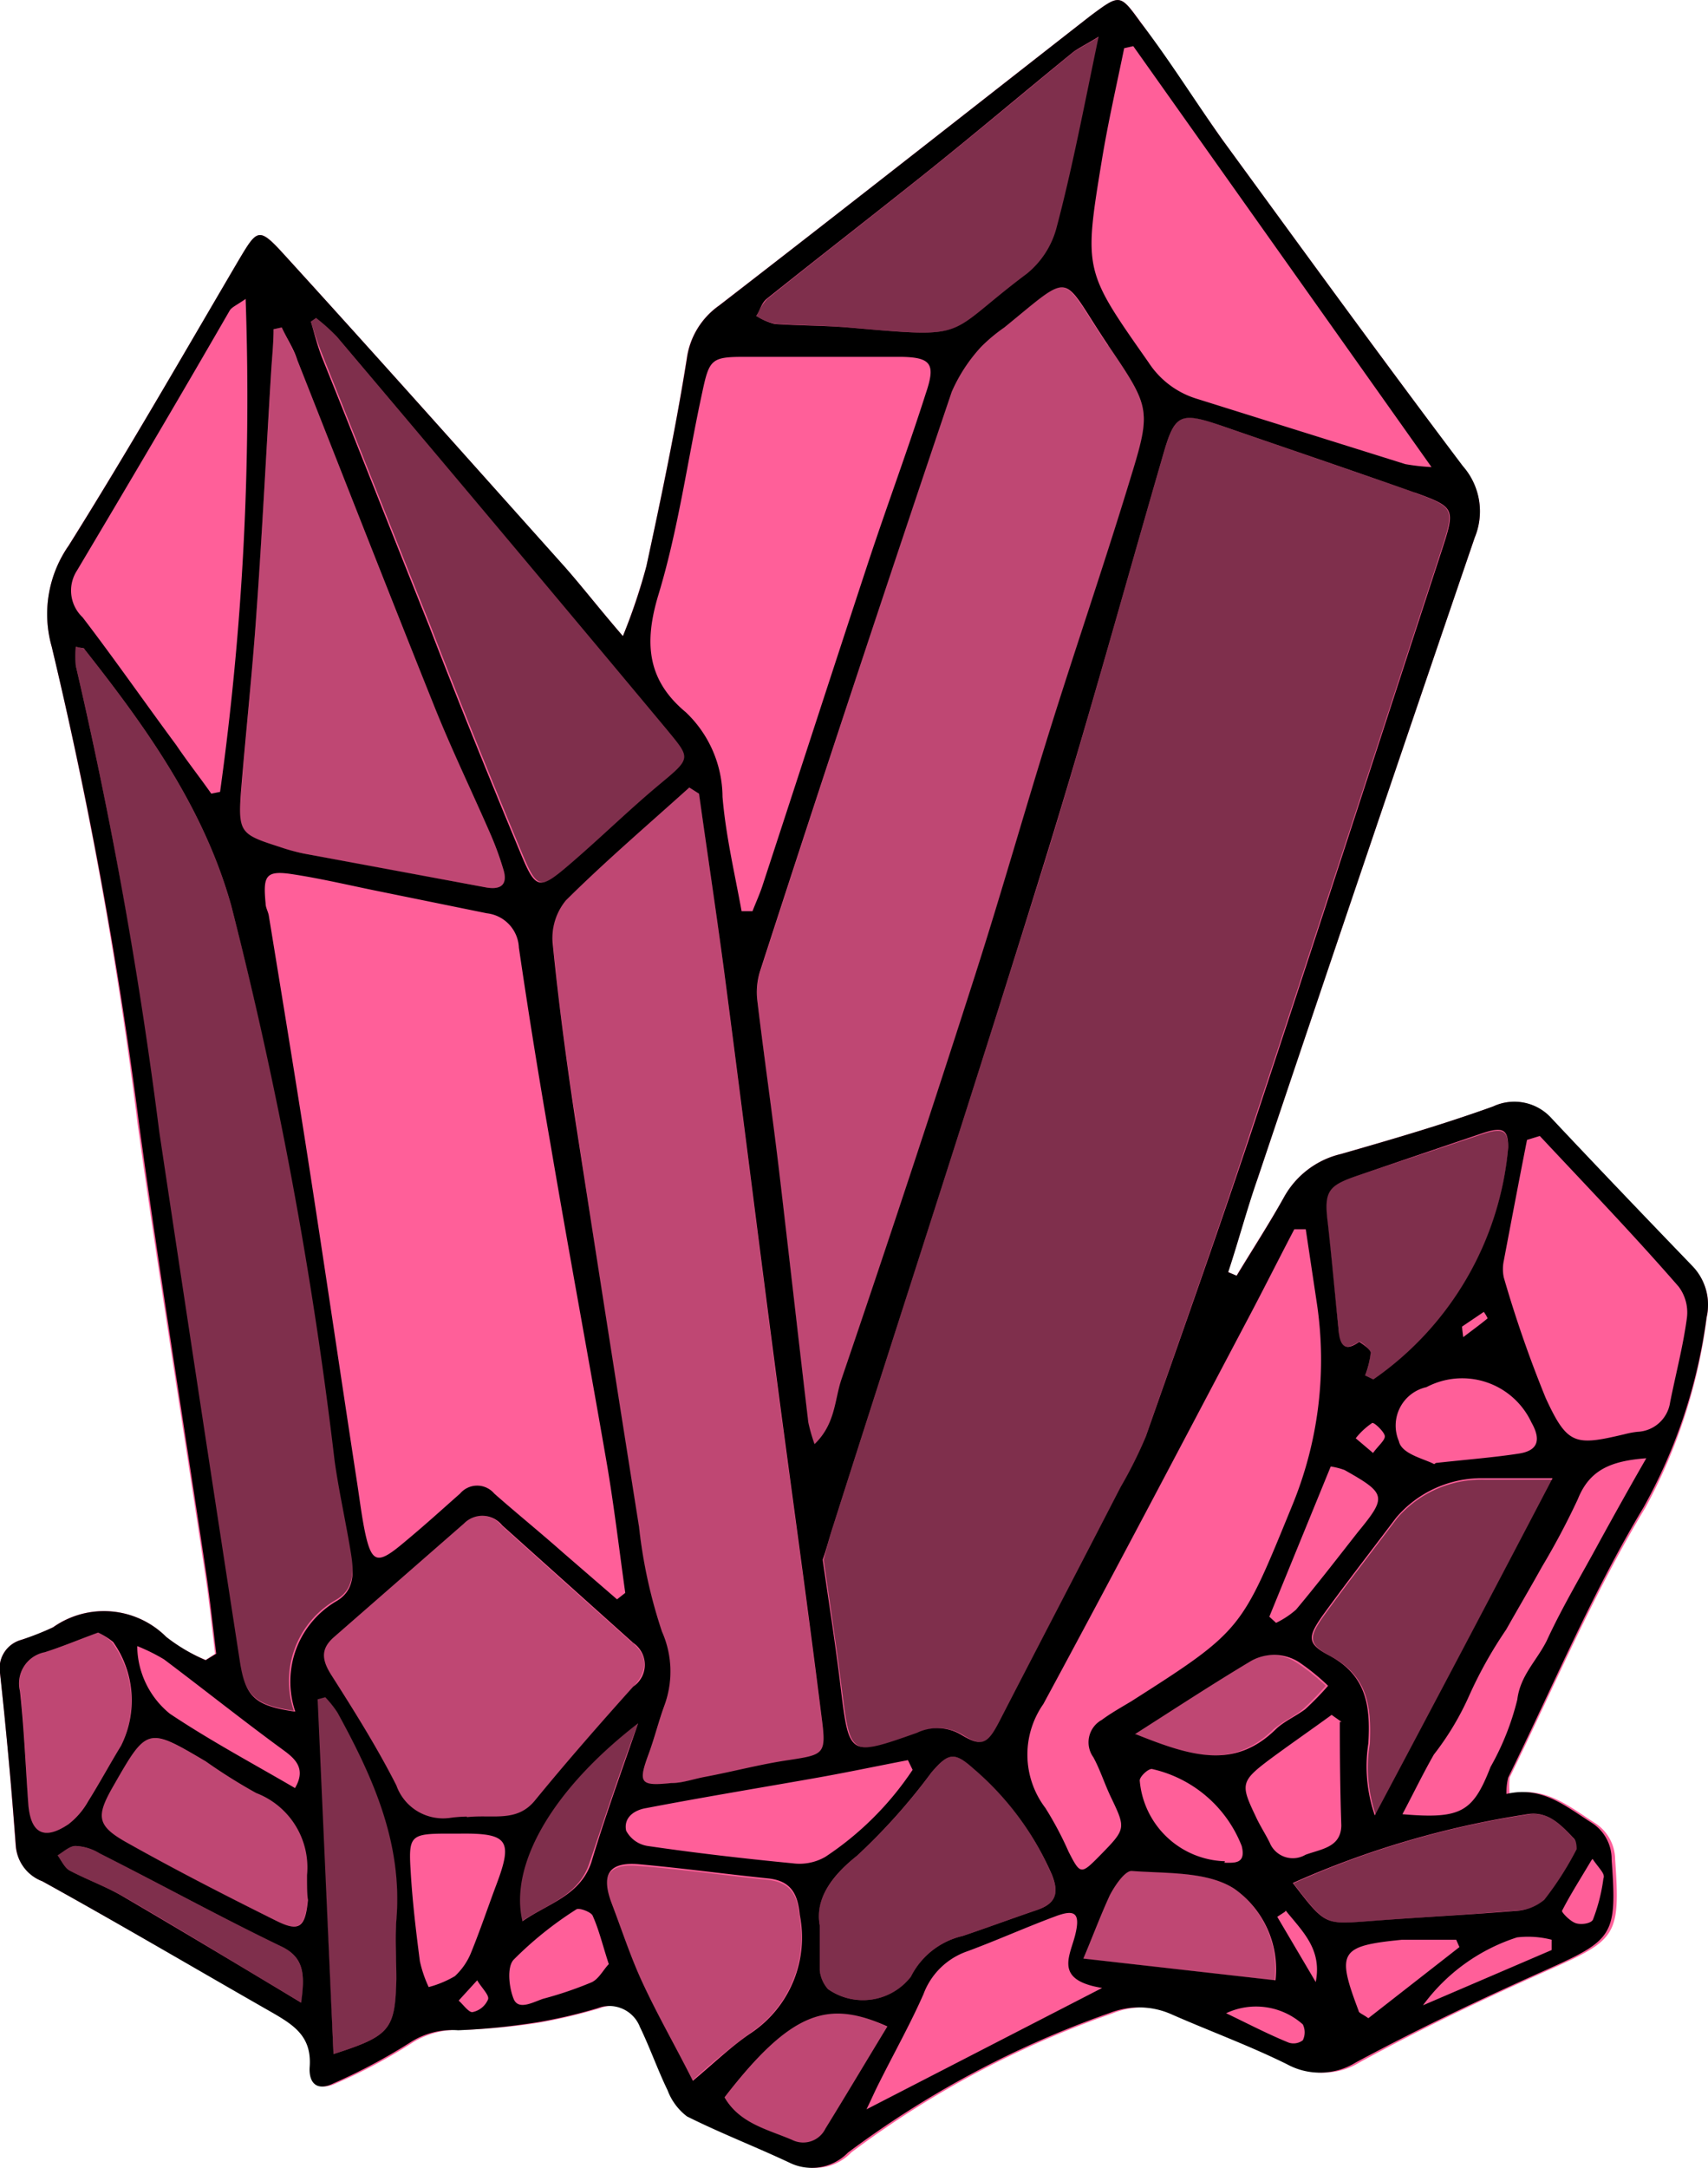 <svg xmlns="http://www.w3.org/2000/svg" viewBox="0 0 58.13 73.76"><defs><style>.cls-1{fill:#ff5f99;}.cls-2{opacity:0.25;}.cls-3{opacity:0.5;}</style></defs><g id="Layer_2" data-name="Layer 2"><g id="crystal-shards-1"><path id="fill4" class="cls-1" d="M58.09,44.81A18.34,18.34,0,0,1,56,51.29c-1.77,2.92-3.11,6.1-4.62,9.18a3.05,3.05,0,0,0,0,.56c1.21-.28,2,.41,2.92,1a1.49,1.49,0,0,1,.67,1.23c.18,2.59.05,2.73-2.24,3.75s-4.35,2-6.47,3.16a2.34,2.34,0,0,1-2.33.06c-1.29-.63-2.62-1.11-3.93-1.69a2.65,2.65,0,0,0-2.12-.05,32.62,32.62,0,0,0-8.91,4.74,1.69,1.69,0,0,1-2,.33c-1.16-.54-2.35-1-3.49-1.56a2.08,2.08,0,0,1-.66-.89c-.34-.7-.59-1.44-.94-2.15a1.12,1.12,0,0,0-1.46-.64,18.8,18.8,0,0,1-2,.48,21.16,21.16,0,0,1-2.74.26,2.85,2.85,0,0,0-1.64.43,17.78,17.78,0,0,1-2.59,1.38c-.58.28-.87,0-.82-.55.07-1-.5-1.41-1.22-1.82C6.69,67,4.08,65.45,1.44,64a1.44,1.44,0,0,1-.91-1.21C.39,60.81.21,58.85,0,56.91a1,1,0,0,1,.71-1.12,7.07,7.07,0,0,0,1.09-.43,3,3,0,0,1,3.86.33A5.42,5.42,0,0,0,7,56.47l.32-.21c-.11-.9-.2-1.81-.34-2.72-.76-5.09-1.58-10.16-2.29-15.25A148.52,148.52,0,0,0,1.76,22a4.1,4.1,0,0,1,.58-3.45c2-3.19,3.88-6.46,5.79-9.71.63-1.05.68-1.13,1.54-.18,3.2,3.51,6.36,7.06,9.53,10.61.61.68,1.18,1.42,2,2.37A23.05,23.05,0,0,0,22,19.26c.5-2.35,1-4.7,1.37-7.07a2.66,2.66,0,0,1,1.09-1.79C28.71,7.13,32.9,3.82,37.11.54c1-.74,1-.76,1.71.21.94,1.31,1.83,2.66,2.78,4,2.71,3.72,5.42,7.43,8.18,11.11a2.32,2.32,0,0,1,.41,2.43Q46.47,29.17,42.8,40.1c-.36,1-.65,2.12-1,3.17l.28.13c.54-.9,1.11-1.77,1.63-2.69a3,3,0,0,1,1.92-1.45c1.74-.5,3.47-1,5.17-1.61a1.69,1.69,0,0,1,2,.41c1.58,1.68,3.17,3.34,4.77,5A1.86,1.86,0,0,1,58.09,44.81Z"/><path id="fill3" class="cls-2" d="M45.12,57.35a9.86,9.86,0,0,1-.78.8c-.3.25-.68.41-1,.68-1.4,1.38-2.9.92-4.76.18,1.48-.95,2.66-1.72,3.85-2.46a1.57,1.57,0,0,1,1.68,0A7.22,7.22,0,0,1,45.12,57.35ZM27.21,65.2c-.07-.76-.32-1.17-1.1-1.25-1.47-.15-2.93-.36-4.39-.47-1-.09-1.29.33-.92,1.33s.63,1.76,1,2.59c.52,1.13,1.14,2.23,1.75,3.39a24.53,24.53,0,0,1,2-1.64A3.91,3.91,0,0,0,27.21,65.2ZM3.81,55.87a2,2,0,0,0-.47-.34c-.63.25-1.22.49-1.82.68a1.07,1.07,0,0,0-.83,1.32c.14,1.27.19,2.54.26,3.81.08,1,.53,1.31,1.38.72A2.65,2.65,0,0,0,3,61.27c.39-.61.74-1.26,1.12-1.88A3.4,3.4,0,0,0,3.81,55.87ZM8.72,61A18.47,18.47,0,0,1,7,59.92c-2-1.17-2.05-1.16-3.17.88-.57,1-.55,1.31.48,1.88,1.65.94,3.35,1.81,5.07,2.66.79.39,1,.23,1.09-.7,0-.14,0-.29,0-.76A2.73,2.73,0,0,0,8.72,61Zm12.79-5.12c-1.49-1.33-3-2.68-4.46-4a.88.88,0,0,0-1.31-.05c-1.46,1.28-2.93,2.58-4.41,3.86-.46.4-.42.77-.1,1.27.78,1.24,1.56,2.48,2.23,3.78a1.65,1.65,0,0,0,1.83,1.1,3.73,3.73,0,0,1,.59,0c.9-.1,1.71.19,2.32-.56,1.09-1.32,2.2-2.62,3.36-3.89C22.06,56.8,22.06,56.35,21.51,55.87Zm3.16,15.47c.5.9,1.45,1.09,2.29,1.47a.84.84,0,0,0,1.13-.39c.71-1.15,1.4-2.3,2.1-3.48C28.17,68,27,68.37,24.67,71.34ZM42,64.25c-.92-.59-2.3-.52-3.5-.61-.23,0-.56.5-.73.84-.34.69-.61,1.42-.93,2.15l6.54.74A3.34,3.34,0,0,0,42,64.25Zm-4.3-52.5c-1.67-2.46-1.14-2.57-3.55-.61a5.6,5.6,0,0,0-.78.65,5.48,5.48,0,0,0-1,1.54Q29.08,23.16,25.89,33a2.48,2.48,0,0,0-.12,1c.23,1.94.5,3.87.73,5.81.35,2.86.67,5.73,1,8.58a5.42,5.42,0,0,0,.23.78c.75-.69.71-1.53.94-2.23Q31,40.05,33.2,33.13c.89-2.73,1.66-5.51,2.53-8.26s1.82-5.58,2.69-8.39C39.19,14,39.19,13.92,37.73,11.75ZM21.75,52a17.5,17.5,0,0,0,.78,3.56A3.27,3.27,0,0,1,22.62,58c-.2.55-.35,1.12-.54,1.67-.37,1-.31,1.11.76,1a7.69,7.69,0,0,0,1.15-.2c1-.19,1.88-.42,2.85-.58,1.21-.18,1.29-.18,1.12-1.47-.51-4-1.06-7.93-1.59-11.9-.58-4.5-1.14-9-1.73-13.5-.26-2-.57-4-.85-6.06-.12-.07-.22-.14-.34-.2-1.41,1.27-2.84,2.5-4.2,3.83a2,2,0,0,0-.43,1.46c.17,1.94.44,3.88.74,5.82C20.26,42.59,21,47.28,21.75,52ZM9.5,28.82a7.73,7.73,0,0,0,.86.22c2.06.4,4.12.77,6.19,1.15.55.1.74-.14.57-.65s-.28-.83-.46-1.24c-.63-1.44-1.3-2.85-1.89-4.31-1.58-3.89-3.1-7.83-4.65-11.74-.16-.38-.35-.74-.53-1.11l-.28.06c0,.48-.05.94-.08,1.41-.16,2.78-.32,5.56-.51,8.36-.14,2-.36,4-.51,6C8.1,28.33,8.16,28.39,9.5,28.82Z"/><path id="fill2" class="cls-3" d="M53.68,62.91a12.59,12.59,0,0,1-1.1,1.72,1.62,1.62,0,0,1-1,.37c-1.65.14-3.3.23-5,.36-1.47.12-1.47.13-2.56-1.29a30.61,30.61,0,0,1,7.91-2.33c.73-.16,1.17.32,1.61.79C53.64,62.62,53.72,62.84,53.68,62.91ZM11.05,57.7l-.27.06c.19,4,.37,8,.57,12.12,1.93-.62,2.1-.83,2.15-2.56,0-.68-.07-1.37,0-2,.23-2.62-.8-4.86-2-7.05A4.25,4.25,0,0,0,11.05,57.7ZM9.59,66.22c-2.08-1-4.13-2.11-6.2-3.18a1.89,1.89,0,0,0-.82-.24c-.21,0-.41.2-.62.32.15.17.23.41.41.51.59.32,1.25.55,1.84.89,2,1.15,3.9,2.33,6.06,3.61C10.37,67.23,10.38,66.62,9.59,66.22Zm8.11-.82c.88-.61,2-.88,2.37-2.05.5-1.47,1-3,1.65-4.73C18.78,60.86,17.26,63.47,17.7,65.4Zm15.43-5.24c-.66-.58-.85-.53-1.43.14a19.49,19.49,0,0,1-2.52,2.82c-.95.77-1.45,1.55-1.28,2.38,0,.75,0,1.14,0,1.53a1.1,1.1,0,0,0,.28.64A2.08,2.08,0,0,0,31,67.26a2.61,2.61,0,0,1,1.77-1.4c.83-.28,1.65-.59,2.49-.87.62-.22.83-.51.53-1.22A9.81,9.81,0,0,0,33.13,60.16Zm14.42-8.51c-.82,1.09-1.66,2.17-2.46,3.27-.55.77-.59,1,.17,1.41,1.28.67,1.42,1.7,1.36,3a4.92,4.92,0,0,0,.22,2.46c2-3.89,3.94-7.54,6-11.45-1,0-1.65,0-2.31,0A3.78,3.78,0,0,0,47.55,51.65ZM45.18,41.59c.14,1.26.25,2.52.39,3.76,0,.5.27.58.69.29.05,0,.37.25.38.37a2.5,2.5,0,0,1-.19.81l.28.14a10.74,10.74,0,0,0,4.6-7.89c0-.6-.16-.72-.84-.5L46.18,40C45.17,40.33,45.06,40.52,45.18,41.59ZM35,9.31a3,3,0,0,0,1-1.53c.52-2,.9-4.08,1.41-6.53-.51.31-.73.41-.91.55-1.66,1.36-3.3,2.74-5,4.1s-3.61,2.84-5.4,4.28a1.76,1.76,0,0,0-.35.58,1.89,1.89,0,0,0,.63.25c.82.07,1.66.05,2.48.13C33.15,11.51,32.1,11.46,35,9.31Zm13.17,7.45L41.62,14.5c-1.47-.52-1.64-.43-2.06,1.06-1.31,4.51-2.54,9-3.93,13.53-2.38,7.62-4.85,15.21-7.27,22.81-.14.42-.24.84-.33,1.16.22,1.53.43,2.92.61,4.33.3,2.37.28,2.39,2.6,1.57a1.58,1.58,0,0,1,1.52.06c.71.44.89.31,1.3-.5l4.11-7.93A15.15,15.15,0,0,0,39,48.86C40.2,45.4,41.42,42,42.57,38.47c2.19-6.59,4.34-13.2,6.5-19.81C49.51,17.3,49.49,17.25,48.14,16.76ZM11.46,11.45a4.57,4.57,0,0,0-.69-.63l-.19.11A12.11,12.11,0,0,0,11,12.14c1.2,3,2.42,6.08,3.64,9.12,1,2.59,2.05,5.18,3.12,7.75.53,1.27.63,1.28,1.72.36s2-1.84,3.06-2.73,1-.86.19-1.84Q17.1,18.11,11.46,11.45ZM12,52.86c-.17-1.07-.41-2.12-.57-3.18A142.44,142.44,0,0,0,7.87,30.81c-.93-3.32-2.89-6.06-5-8.73A2.29,2.29,0,0,0,2.58,22a4,4,0,0,0,0,.65,149.59,149.59,0,0,1,2.8,15.84q1.37,9,2.75,18C8.35,57.71,8.68,58,10,58.2a3.18,3.18,0,0,1,1.43-3.77C12.08,54.06,12,53.45,12,52.86Z"/><path id="fill1" d="M7.36,56.26c-.11-.9-.21-1.82-.34-2.72-.76-5.08-1.58-10.16-2.28-15.25A153,153,0,0,0,1.76,22a4.06,4.06,0,0,1,.58-3.44c2-3.19,3.88-6.47,5.79-9.72.63-1.06.68-1.12,1.54-.18,3.2,3.51,6.36,7.06,9.53,10.6.61.69,1.17,1.42,2,2.38A18.83,18.83,0,0,0,22,19.26c.51-2.35,1-4.7,1.38-7.07a2.63,2.63,0,0,1,1.09-1.79C28.7,7.13,32.9,3.83,37.11.54c1-.74,1-.76,1.7.21,1,1.3,1.84,2.66,2.79,4,2.71,3.71,5.42,7.44,8.19,11.11a2.33,2.33,0,0,1,.4,2.43Q46.47,29.17,42.8,40.1c-.35,1-.65,2.12-1,3.18l.29.12c.54-.89,1.11-1.77,1.62-2.69a3,3,0,0,1,1.93-1.45c1.74-.5,3.46-1,5.18-1.62a1.7,1.7,0,0,1,2,.42c1.58,1.68,3.17,3.34,4.77,5a1.9,1.9,0,0,1,.49,1.76,18.17,18.17,0,0,1-2.15,6.47c-1.76,2.93-3.09,6.11-4.6,9.18a2.17,2.17,0,0,0-.06.56c1.21-.28,2,.41,2.93,1a1.46,1.46,0,0,1,.65,1.23c.19,2.59.06,2.73-2.24,3.76s-4.34,2-6.46,3.14a2.33,2.33,0,0,1-2.34.07c-1.27-.63-2.61-1.12-3.91-1.69a2.72,2.72,0,0,0-2.13-.06,33.21,33.21,0,0,0-8.91,4.75,1.72,1.72,0,0,1-2,.34c-1.15-.54-2.34-1-3.48-1.57a2,2,0,0,1-.66-.89c-.34-.7-.6-1.45-.94-2.15a1.12,1.12,0,0,0-1.45-.64,17.24,17.24,0,0,1-2,.47,23.13,23.13,0,0,1-2.74.28,2.63,2.63,0,0,0-1.64.42,19.4,19.4,0,0,1-2.59,1.38c-.57.29-.86,0-.82-.56.07-1-.5-1.39-1.22-1.81C6.69,67,4.08,65.46,1.44,64a1.39,1.39,0,0,1-.9-1.2Q.32,59.84,0,56.91a1,1,0,0,1,.72-1.12,10.28,10.28,0,0,0,1.09-.43,3,3,0,0,1,3.85.33A6.06,6.06,0,0,0,7,56.48ZM28,53.06c.22,1.52.44,2.92.61,4.33.29,2.37.28,2.38,2.6,1.56a1.59,1.59,0,0,1,1.51.07c.72.43.9.31,1.32-.51,1.36-2.64,2.74-5.28,4.1-7.92A14.3,14.3,0,0,0,39,48.86c1.21-3.45,2.44-6.91,3.6-10.39,2.19-6.59,4.33-13.2,6.49-19.81.44-1.36.42-1.41-.93-1.9C46,16,43.79,15.25,41.62,14.5c-1.48-.51-1.64-.43-2.06,1.06-1.31,4.51-2.54,9-3.94,13.53-2.36,7.62-4.84,15.21-7.26,22.81C28.22,52.32,28.12,52.74,28,53.06Zm-.3-3.91c.74-.69.7-1.53.94-2.23Q31,40,33.2,33.13c.88-2.74,1.66-5.51,2.52-8.26s1.83-5.58,2.69-8.39c.78-2.53.78-2.56-.69-4.73-1.66-2.46-1.13-2.57-3.54-.61a5.64,5.64,0,0,0-.79.66,5.5,5.5,0,0,0-1,1.53Q29.07,23.16,25.88,33a2.41,2.41,0,0,0-.11,1c.23,1.93.51,3.86.74,5.79.34,2.87.66,5.73,1,8.6A5.76,5.76,0,0,0,27.73,49.15ZM21,54.41l.28-.22c-.2-1.43-.37-2.87-.61-4.3-.63-3.65-1.31-7.29-1.94-11q-.58-3.31-1.07-6.65a1.23,1.23,0,0,0-1.09-1.17l-3.88-.79c-.92-.19-1.82-.4-2.74-.54s-1,.06-.91,1c0,.14.09.28.11.42.45,2.75.9,5.5,1.33,8.26.57,3.67,1.11,7.35,1.67,11,.09.58.16,1.17.28,1.74.22,1,.42,1.06,1.23.39s1.33-1.15,2-1.74a.76.76,0,0,1,1.16,0c.76.67,1.55,1.31,2.33,2ZM23.79,27l-.33-.21c-1.41,1.27-2.86,2.51-4.2,3.84a2,2,0,0,0-.45,1.45c.19,1.95.45,3.89.74,5.82q1.08,7,2.2,14.05a17,17,0,0,0,.78,3.56A3.34,3.34,0,0,1,22.62,58c-.2.54-.34,1.11-.54,1.66-.37,1-.3,1.11.76,1,.39,0,.77-.14,1.15-.21,1-.19,1.89-.43,2.84-.57,1.23-.19,1.3-.19,1.13-1.48-.5-4-1.06-7.94-1.58-11.91-.59-4.49-1.15-9-1.74-13.49C24.38,31.05,24.07,29,23.79,27ZM2.58,22a4,4,0,0,0,0,.65A157.38,157.38,0,0,1,5.42,38.5q1.35,9,2.74,18c.19,1.24.52,1.53,1.89,1.73a3.17,3.17,0,0,1,1.42-3.77c.61-.37.57-1,.48-1.58-.17-1.06-.41-2.11-.56-3.17A143.8,143.8,0,0,0,7.87,30.81c-.93-3.32-2.89-6.06-5-8.73C2.88,22.05,2.81,22.06,2.58,22Zm22.66,9,.37,0c.12-.31.26-.61.36-.93,1.2-3.66,2.39-7.33,3.6-11,.63-1.9,1.33-3.78,1.94-5.69.34-1,.19-1.23-.88-1.24q-2.64,0-5.28,0c-1.14,0-1.21.08-1.45,1.21-.5,2.3-.81,4.64-1.49,6.88-.5,1.65-.38,2.91.93,4a4,4,0,0,1,1.25,2.88C24.7,28.42,25,29.69,25.24,31ZM9.59,11.14l-.28.06c0,.47-.05.94-.08,1.41-.17,2.78-.31,5.57-.51,8.35-.14,2-.36,4-.52,6-.1,1.37,0,1.43,1.31,1.85a6.56,6.56,0,0,0,.84.23l6.19,1.15c.56.1.75-.14.58-.65a10.84,10.84,0,0,0-.46-1.24c-.63-1.44-1.31-2.85-1.89-4.3-1.57-3.91-3.1-7.83-4.65-11.75C10,11.87,9.76,11.51,9.59,11.14Zm1.17-.32-.18.12c.12.4.22.81.37,1.2,1.21,3,2.42,6.08,3.64,9.12,1,2.59,2.05,5.18,3.12,7.75.53,1.28.64,1.29,1.72.36s2-1.84,3.06-2.72,1-.86.19-1.85Q17.1,18.11,11.46,11.45A6,6,0,0,0,10.76,10.82Zm33.68,31-.39,0c-.56,1.07-1.1,2.15-1.67,3.22-2.28,4.32-4.55,8.64-6.87,12.93a3,3,0,0,0,.07,3.54A11.52,11.52,0,0,1,36.37,63c.4.78.42.78,1.07.12.89-.91.88-.91.36-2-.21-.44-.36-.92-.59-1.34a.87.87,0,0,1,.29-1.27c.31-.23.65-.42,1-.63,3.8-2.42,3.75-2.44,5.47-6.64a13,13,0,0,0,.85-6.89Zm-28.55,20c.88-.1,1.69.19,2.31-.56,1.08-1.32,2.21-2.61,3.35-3.88a.9.9,0,0,0,0-1.49l-4.46-4a.87.87,0,0,0-1.3-.06q-2.21,1.93-4.42,3.86c-.46.4-.42.77-.11,1.27.79,1.24,1.57,2.48,2.23,3.78a1.68,1.68,0,0,0,1.84,1.1A5.82,5.82,0,0,1,15.89,61.8ZM48.72,15.89,38.57,1.57l-.31.07c-.26,1.27-.55,2.53-.76,3.81-.62,3.77-.6,3.76,1.59,6.88a3,3,0,0,0,1.59,1.22l7.15,2.24A7.24,7.24,0,0,0,48.72,15.89ZM7.19,27l.3-.06a97.12,97.12,0,0,0,.87-16.77c-.32.22-.47.28-.54.39-1.73,3-3.45,5.91-5.2,8.85A1.25,1.25,0,0,0,2.81,21C3.89,22.41,4.92,23.89,6,25.35,6.37,25.9,6.79,26.43,7.19,27ZM37.39,1.25c-.51.31-.73.41-.9.55-1.67,1.36-3.31,2.75-5,4.1s-3.61,2.84-5.4,4.27c-.17.14-.23.39-.35.58a2,2,0,0,0,.63.27c.82.06,1.66.05,2.48.12,4.28.37,3.23.32,6.1-1.83a3,3,0,0,0,1-1.53C36.49,5.75,36.88,3.69,37.39,1.25Zm15,37.4-.42.13c-.27,1.37-.53,2.74-.79,4.11a1.37,1.37,0,0,0,0,.57,40.69,40.69,0,0,0,1.43,4.11c.74,1.6,1,1.62,2.69,1.22a3,3,0,0,1,.43-.08,1.17,1.17,0,0,0,1.11-1c.2-1,.44-1.9.57-2.86a1.46,1.46,0,0,0-.28-1.08C55.59,42,54,40.35,52.41,38.65Zm.43,11.64c-1,0-1.64,0-2.31,0a3.81,3.81,0,0,0-3,1.35c-.82,1.09-1.66,2.17-2.46,3.27-.55.77-.58,1,.17,1.4,1.28.67,1.43,1.71,1.35,3a5.11,5.11,0,0,0,.22,2.45C48.87,57.85,50.79,54.21,52.84,50.29ZM27.9,65.5c0,.75,0,1.14,0,1.53a1.13,1.13,0,0,0,.28.64A2.07,2.07,0,0,0,31,67.25a2.63,2.63,0,0,1,1.77-1.39c.83-.28,1.66-.59,2.49-.87.62-.21.82-.52.54-1.21a9.93,9.93,0,0,0-2.68-3.62c-.65-.58-.85-.52-1.42.14a20.19,20.19,0,0,1-2.53,2.83C28.23,63.88,27.74,64.66,27.9,65.5Zm-4.32,5.29c.72-.6,1.31-1.18,2-1.64a3.91,3.91,0,0,0,1.64-4c-.07-.76-.33-1.18-1.11-1.25-1.46-.15-2.92-.35-4.38-.48-1-.08-1.29.34-.91,1.34s.62,1.75,1,2.59C22.36,68.53,23,69.63,23.58,70.79Zm22.87-24,.29.14a10.75,10.75,0,0,0,4.59-7.89c0-.6-.16-.72-.84-.5L46.19,40c-1,.34-1.13.53-1,1.6.14,1.25.25,2.51.38,3.76.06.5.28.58.69.29,0,0,.38.23.39.37A3.06,3.06,0,0,1,46.45,46.82Zm-36,17A2.71,2.71,0,0,0,8.72,61,18.62,18.62,0,0,1,7,59.92c-2-1.18-2-1.16-3.16.87-.57,1-.55,1.32.47,1.89,1.67.94,3.37,1.81,5.08,2.66.8.4,1,.23,1.09-.7C10.46,64.5,10.45,64.35,10.45,63.87ZM44,64.06c1.1,1.43,1.09,1.41,2.56,1.3,1.65-.13,3.31-.21,5-.35a1.65,1.65,0,0,0,1-.38,10.93,10.93,0,0,0,1.1-1.72c0-.08,0-.29-.12-.39-.44-.46-.88-.94-1.62-.79A31.06,31.06,0,0,0,44,64.06ZM11.35,69.88c1.93-.62,2.1-.83,2.14-2.56,0-.68-.05-1.36,0-2,.22-2.62-.8-4.86-2-7.05a3.62,3.62,0,0,0-.42-.53l-.26.07Zm36.38-8.16c2,.17,2.4-.07,3-1.61a9,9,0,0,0,.91-2.29c.1-.82.66-1.32,1-2,.53-1.15,1.18-2.23,1.78-3.34.5-.91,1-1.81,1.61-2.87C54.83,49.7,54.1,50,53.7,51a25.29,25.29,0,0,1-1.22,2.3c-.4.72-.82,1.43-1.22,2.14A14.52,14.52,0,0,0,50,57.69a9.58,9.58,0,0,1-1.2,2C48.44,60.32,48.11,61,47.73,61.72ZM37.51,67.63c-1.66-.27-1.09-1.08-.91-1.83s-.05-.84-.67-.61c-1,.37-2,.82-3,1.19a2.44,2.44,0,0,0-1.5,1.46c-.44,1-1,2-1.5,3-.14.27-.26.55-.44.92ZM3.34,55.54c-.63.23-1.22.48-1.82.67a1.08,1.08,0,0,0-.84,1.32c.14,1.27.19,2.54.28,3.81.07,1,.51,1.3,1.37.72A2.58,2.58,0,0,0,3,61.28c.39-.62.74-1.27,1.12-1.89a3.44,3.44,0,0,0-.27-3.53A2.5,2.5,0,0,0,3.34,55.54Zm27.72,4.67-.16-.33c-1.09.21-2.18.44-3.27.63-1.87.33-3.75.64-5.63,1-.44.07-.78.34-.69.77a1,1,0,0,0,.73.52c1.64.24,3.29.43,4.94.59a1.76,1.76,0,0,0,1.11-.22A10.55,10.55,0,0,0,31.06,60.21Zm5.81,6.42,6.54.74A3.35,3.35,0,0,0,42,64.25c-.92-.59-2.3-.51-3.49-.6-.23,0-.57.5-.74.83C37.45,65.17,37.18,65.9,36.87,66.63ZM30.2,68.94c-2-.9-3.24-.56-5.54,2.41.51.89,1.46,1.09,2.3,1.45a.84.84,0,0,0,1.13-.38C28.8,71.27,29.49,70.11,30.2,68.94ZM15.66,62.38h-.43c-1.29,0-1.33.08-1.25,1.34.06,1,.18,2,.31,3a4.16,4.16,0,0,0,.3.88,3.55,3.55,0,0,0,.89-.37,2.22,2.22,0,0,0,.56-.82c.31-.76.57-1.54.86-2.31C17.46,62.61,17.29,62.36,15.66,62.38Zm23-3.38c1.87.75,3.35,1.21,4.76-.17.28-.27.66-.43,1-.68a9.86,9.86,0,0,0,.78-.8,7.44,7.44,0,0,0-1-.81,1.59,1.59,0,0,0-1.68,0C41.27,57.29,40.09,58.06,38.62,59Zm7-.42-.34-.24c-.7.51-1.41,1-2.1,1.51-1,.75-1,.86-.49,1.93.14.31.33.6.48.9a.85.85,0,0,0,1.22.42c.54-.2,1.21-.25,1.22-1C45.61,60.9,45.6,59.74,45.6,58.58Zm-23.88,0c-2.95,2.25-4.46,4.84-4,6.78.88-.61,2-.88,2.36-2.05C20.57,61.87,21.1,60.41,21.72,58.62Zm27.09-8.81c1.09-.12,2-.19,2.83-.32.64-.1.76-.46.42-1.06a2.6,2.6,0,0,0-3.57-1.2,1.34,1.34,0,0,0-.94,1.84C47.7,49.47,48.48,49.63,48.81,49.81ZM10.25,68.13c.12-.9.13-1.51-.65-1.9-2.08-1-4.14-2.13-6.21-3.18a1.74,1.74,0,0,0-.82-.25c-.2,0-.41.2-.61.32.13.17.23.41.4.51.6.32,1.25.55,1.83.89C6.16,65.67,8.1,66.84,10.25,68.13ZM43.2,55l.23.21a3,3,0,0,0,.68-.45c.72-.86,1.4-1.74,2.09-2.62,1-1.22,1-1.32-.44-2.13a2.42,2.42,0,0,0-.47-.12ZM20.72,66.82c-.21-.64-.33-1.16-.55-1.65-.06-.13-.47-.28-.56-.21a12.28,12.28,0,0,0-2.13,1.71c-.23.25-.16.93,0,1.33s.65.12,1,0a12.8,12.8,0,0,0,1.65-.56C20.38,67.33,20.54,67,20.72,66.82ZM4.67,56a3,3,0,0,0,1.11,2.3c1.36.91,2.82,1.69,4.26,2.53.39-.66,0-1-.38-1.28-1.37-1-2.71-2.07-4.08-3.1A6.38,6.38,0,0,0,4.67,56Zm37,7.37c.32,0,.75.06.59-.57a4.28,4.28,0,0,0-3.06-2.62c-.14,0-.42.27-.41.4A3,3,0,0,0,41.69,63.32Zm8,2.87-.11-.25c-.61,0-1.23,0-1.84,0-2.13.21-2.24.41-1.48,2.42,0,.07.14.11.33.25Zm3.14.1,0-.35a3.22,3.22,0,0,0-1.18-.08,6.39,6.39,0,0,0-3.2,2.31Zm1.35-3.05c-.41.69-.73,1.19-1,1.72,0,.06.28.36.48.42s.54,0,.58-.14a6,6,0,0,0,.35-1.38C54.64,63.75,54.45,63.6,54.2,63.24ZM41.73,68.49c.77.37,1.44.72,2.13,1a.52.52,0,0,0,.48-.08.61.61,0,0,0,0-.54A2.39,2.39,0,0,0,41.73,68.49Zm2-3.45-.26.17,1.31,2.22C45,66.31,44.33,65.71,43.76,65Zm3-15.61c.18-.25.42-.44.4-.58s-.36-.47-.43-.44a2.49,2.49,0,0,0-.56.52ZM16.24,67.37l-.63.69c.16.14.35.42.48.39a.73.73,0,0,0,.52-.43C16.66,67.88,16.41,67.65,16.24,67.37ZM49.8,45.49c.34-.26.59-.44.83-.64a1.26,1.26,0,0,0-.13-.22l-.74.5S49.76,45.21,49.8,45.49Z"/></g></g></svg>